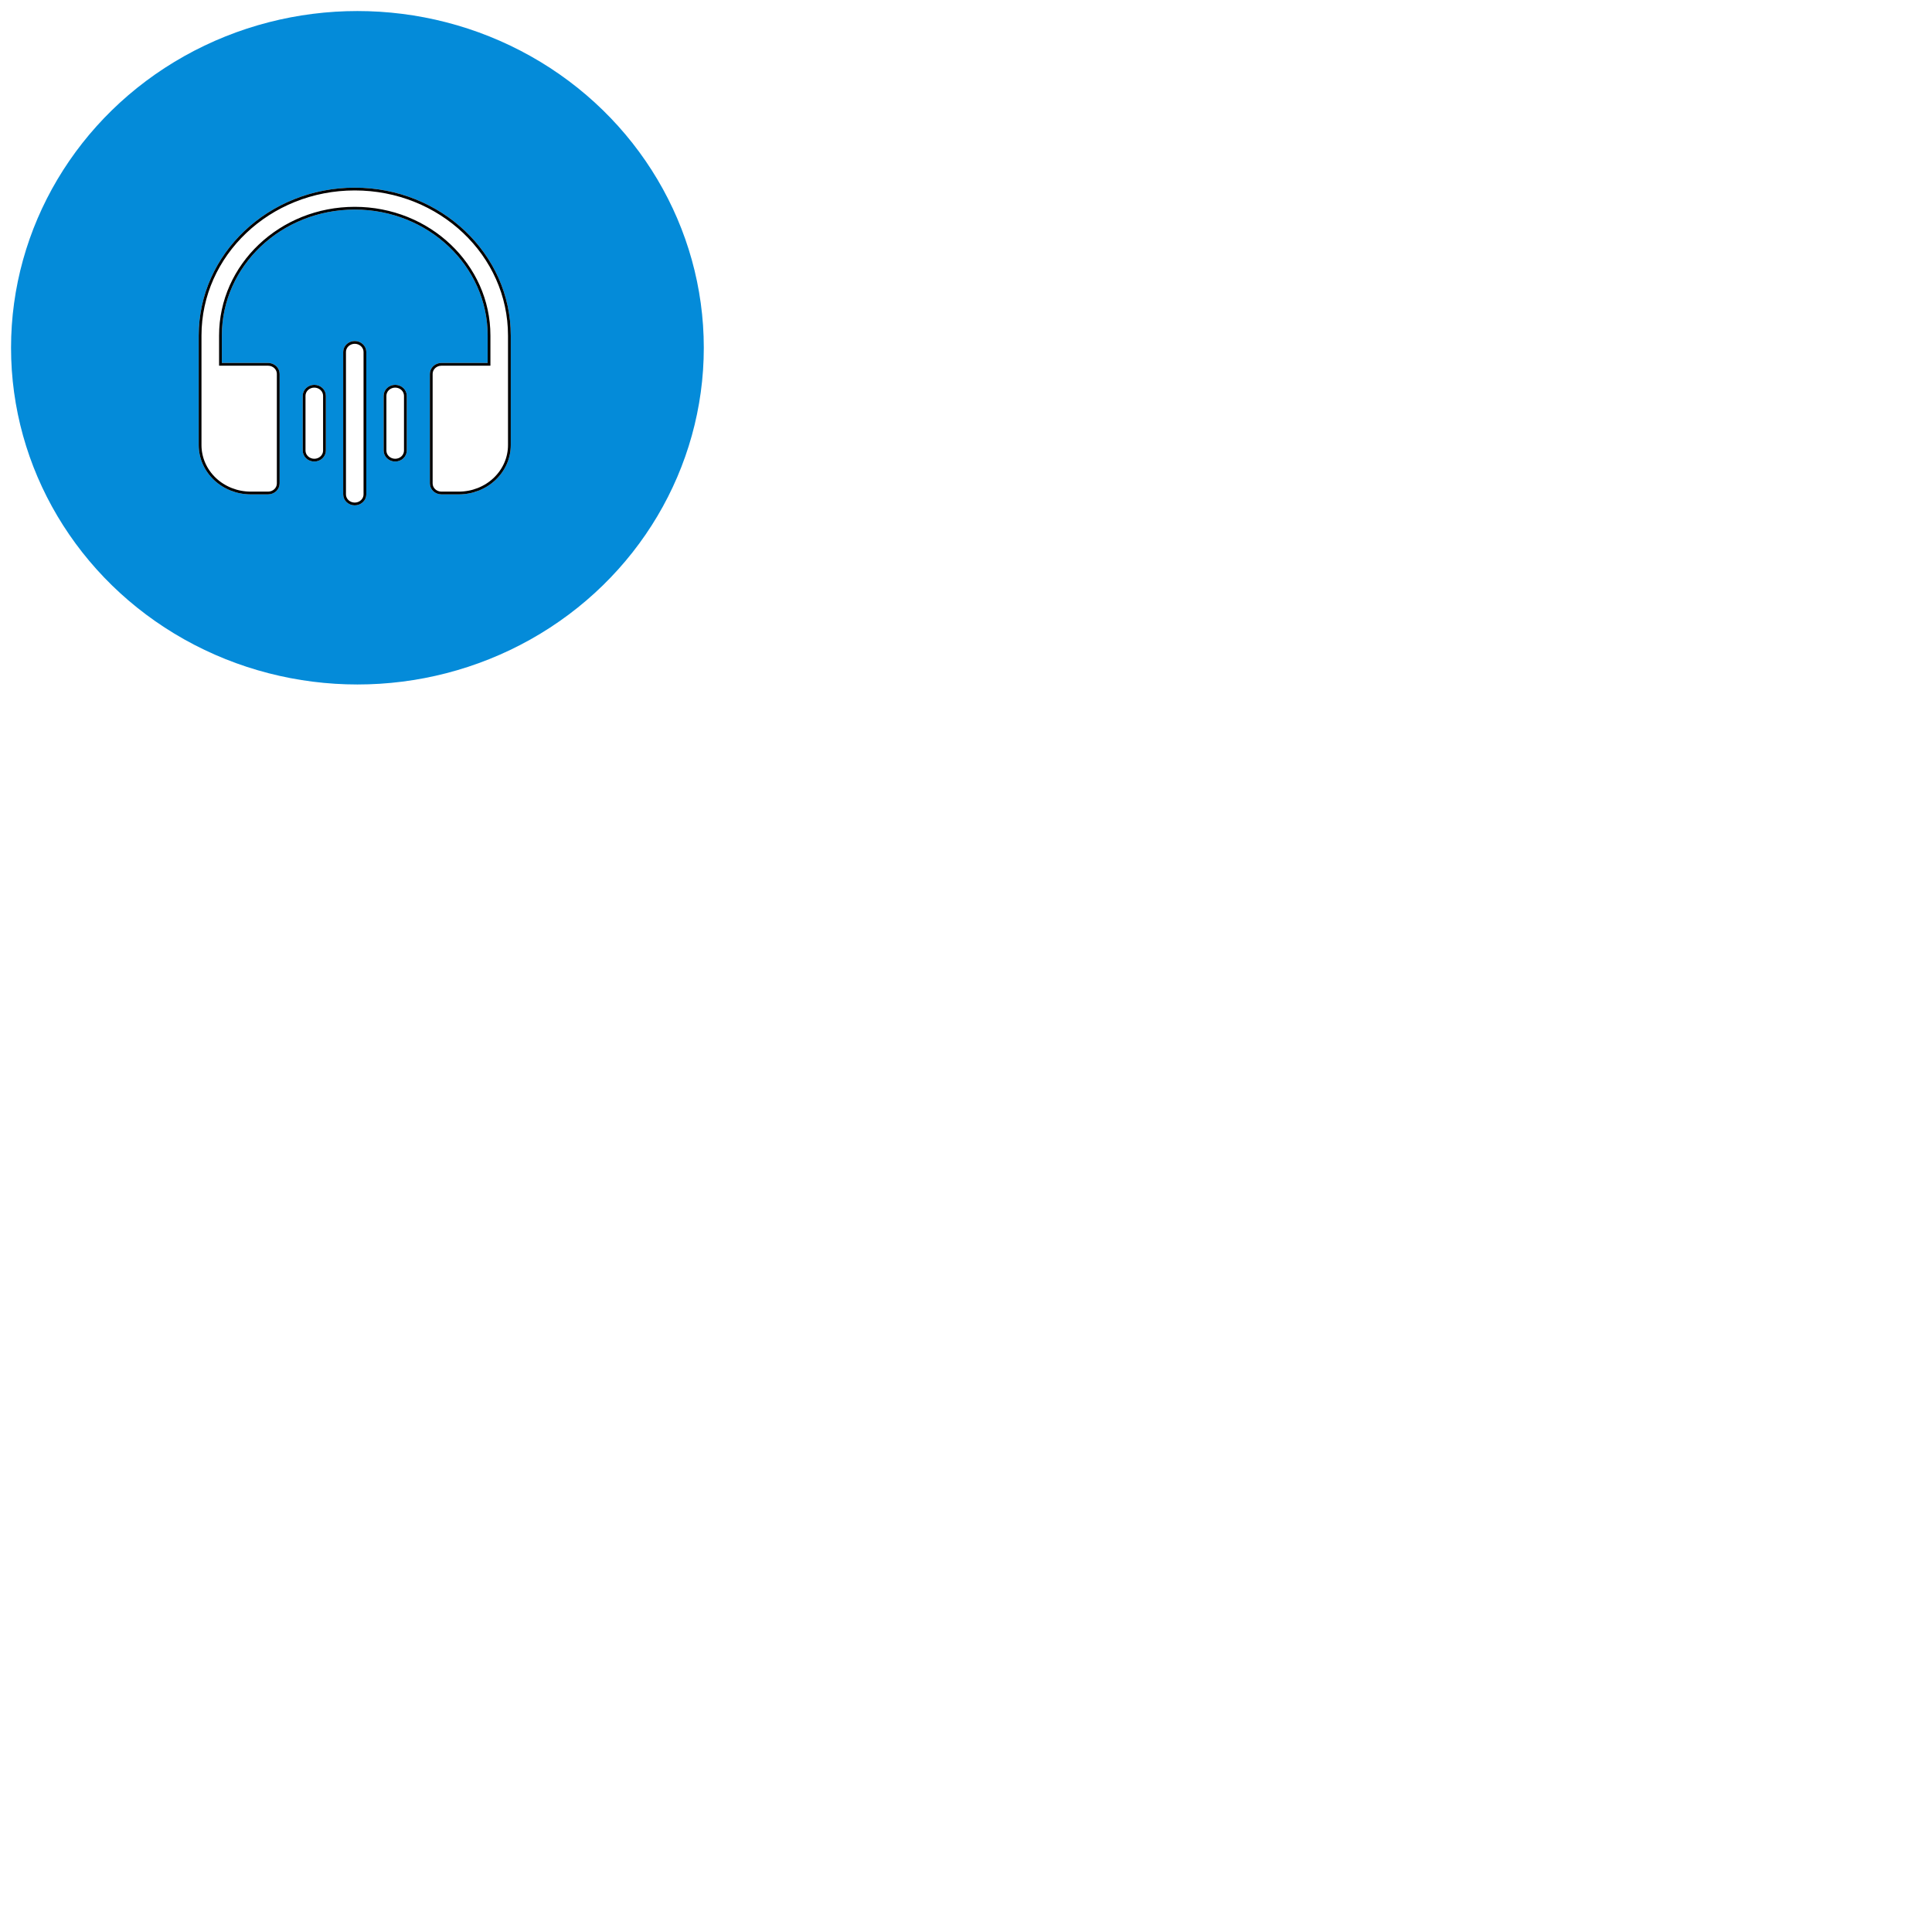 <svg viewBox="0 0  700 700" fill="none" xmlns="http://www.w3.org/2000/svg">
<g filter="url(#filter0_d)">
<ellipse cx="129.5" cy="122" rx="125.5" ry="122" fill="#048BD9"/>
</g>
<g filter="url(#filter1_d)">
<path d="M128.531 71.938C101.936 71.938 80.375 92.373 80.375 117.578V127.5H97.125C98.236 127.5 99.301 127.918 100.086 128.662C100.871 129.407 101.312 130.416 101.312 131.469V171.156C101.312 172.209 100.871 173.218 100.086 173.963C99.301 174.707 98.236 175.125 97.125 175.125H90.844C85.846 175.125 81.053 173.243 77.519 169.894C73.985 166.545 72 162.002 72 157.266V117.578C72 87.987 97.309 64 128.531 64C159.753 64 185.062 87.987 185.062 117.578V157.266C185.062 162.002 183.077 166.545 179.543 169.894C176.009 173.243 171.216 175.125 166.219 175.125H159.938C158.827 175.125 157.762 174.707 156.976 173.963C156.191 173.218 155.75 172.209 155.75 171.156V131.469C155.75 130.416 156.191 129.407 156.976 128.662C157.762 127.918 158.827 127.5 159.938 127.5H176.688V117.578C176.688 92.373 155.126 71.938 128.531 71.938ZM132.719 123.531C132.719 122.479 132.278 121.469 131.492 120.725C130.707 119.981 129.642 119.562 128.531 119.562C127.421 119.562 126.356 119.981 125.57 120.725C124.785 121.469 124.344 122.479 124.344 123.531V175.125C124.344 176.178 124.785 177.187 125.57 177.931C126.356 178.676 127.421 179.094 128.531 179.094C129.642 179.094 130.707 178.676 131.492 177.931C132.278 177.187 132.719 176.178 132.719 175.125V123.531ZM113.875 135.438C114.986 135.438 116.051 135.856 116.836 136.6C117.621 137.344 118.062 138.354 118.062 139.406V159.25C118.062 160.303 117.621 161.312 116.836 162.056C116.051 162.801 114.986 163.219 113.875 163.219C112.764 163.219 111.699 162.801 110.914 162.056C110.129 161.312 109.688 160.303 109.688 159.25V139.406C109.688 138.354 110.129 137.344 110.914 136.6C111.699 135.856 112.764 135.438 113.875 135.438ZM147.375 139.406C147.375 138.354 146.934 137.344 146.149 136.6C145.363 135.856 144.298 135.438 143.188 135.438C142.077 135.438 141.012 135.856 140.226 136.6C139.441 137.344 139 138.354 139 139.406V159.25C139 160.303 139.441 161.312 140.226 162.056C141.012 162.801 142.077 163.219 143.188 163.219C144.298 163.219 145.363 162.801 146.149 162.056C146.934 161.312 147.375 160.303 147.375 159.25V139.406Z" fill="white"/>
<path d="M79.875 127.5V128H80.375H97.125C98.111 128 99.052 128.372 99.742 129.025C100.431 129.678 100.812 130.558 100.812 131.469V171.156C100.812 172.067 100.431 172.947 99.742 173.6C99.052 174.253 98.111 174.625 97.125 174.625H90.844C85.97 174.625 81.302 172.79 77.863 169.531C74.426 166.273 72.5 161.861 72.5 157.266V117.578C72.5 88.288 97.56 64.5 128.531 64.5C159.503 64.5 184.562 88.288 184.562 117.578V157.266C184.562 161.861 182.637 166.273 179.199 169.531C175.761 172.79 171.092 174.625 166.219 174.625H159.938C158.951 174.625 158.01 174.253 157.32 173.6C156.632 172.947 156.25 172.067 156.25 171.156V131.469C156.25 130.558 156.632 129.678 157.32 129.025C158.01 128.372 158.951 128 159.938 128H176.688H177.188V127.5V117.578C177.188 92.072 155.377 71.438 128.531 71.438C101.686 71.438 79.875 92.072 79.875 117.578V127.5ZM131.148 121.088C131.837 121.741 132.219 122.62 132.219 123.531V175.125C132.219 176.036 131.837 176.916 131.148 177.568C130.459 178.222 129.518 178.594 128.531 178.594C127.545 178.594 126.604 178.222 125.914 177.568C125.225 176.916 124.844 176.036 124.844 175.125V123.531C124.844 122.62 125.225 121.741 125.914 121.088C126.604 120.434 127.545 120.062 128.531 120.062C129.518 120.062 130.459 120.434 131.148 121.088ZM113.875 135.938C114.861 135.938 115.802 136.309 116.492 136.963C117.181 137.616 117.562 138.495 117.562 139.406V159.25C117.562 160.161 117.181 161.041 116.492 161.693C115.802 162.347 114.861 162.719 113.875 162.719C112.889 162.719 111.948 162.347 111.258 161.693C110.569 161.041 110.188 160.161 110.188 159.25V139.406C110.188 138.495 110.569 137.616 111.258 136.963C111.948 136.309 112.889 135.938 113.875 135.938ZM145.805 136.963C146.493 137.616 146.875 138.495 146.875 139.406V159.25C146.875 160.161 146.493 161.041 145.805 161.693C145.115 162.347 144.174 162.719 143.188 162.719C142.201 162.719 141.26 162.347 140.57 161.693C139.882 161.041 139.5 160.161 139.5 159.25V139.406C139.5 138.495 139.882 137.616 140.57 136.963C141.26 136.309 142.201 135.938 143.188 135.938C144.174 135.938 145.115 136.309 145.805 136.963Z" stroke="black"/>
</g>
<defs>
<filter id="filter0_d" x="0" y="0" filterUnits="userSpaceOnUse" color-interpolation-filters="sRGB">
<feFlood flood-opacity="0" result="BackgroundImageFix"/>
<feColorMatrix in="SourceAlpha" type="matrix" values="0 0 0 0 0 0 0 0 0 0 0 0 0 0 0 0 0 0 127 0"/>
<feOffset dy="4"/>
<feGaussianBlur stdDeviation="2"/>
<feColorMatrix type="matrix" values="0 0 0 0 0 0 0 0 0 0 0 0 0 0 0 0 0 0 0.25 0"/>
<feBlend mode="normal" in2="BackgroundImageFix" result="effect1_dropShadow"/>
<feBlend mode="normal" in="SourceGraphic" in2="effect1_dropShadow" result="shape"/>
</filter>
<filter id="filter1_d" x="68" y="64" width="121.062" height="123.094" filterUnits="userSpaceOnUse" color-interpolation-filters="sRGB">
<feFlood flood-opacity="0" result="BackgroundImageFix"/>
<feColorMatrix in="SourceAlpha" type="matrix" values="0 0 0 0 0 0 0 0 0 0 0 0 0 0 0 0 0 0 127 0"/>
<feOffset dy="4"/>
<feGaussianBlur stdDeviation="2"/>
<feColorMatrix type="matrix" values="0 0 0 0 0 0 0 0 0 0 0 0 0 0 0 0 0 0 0.25 0"/>
<feBlend mode="normal" in2="BackgroundImageFix" result="effect1_dropShadow"/>
<feBlend mode="normal" in="SourceGraphic" in2="effect1_dropShadow" result="shape"/>
</filter>
</defs>
</svg>

<!-- width="259" height="252" -->
